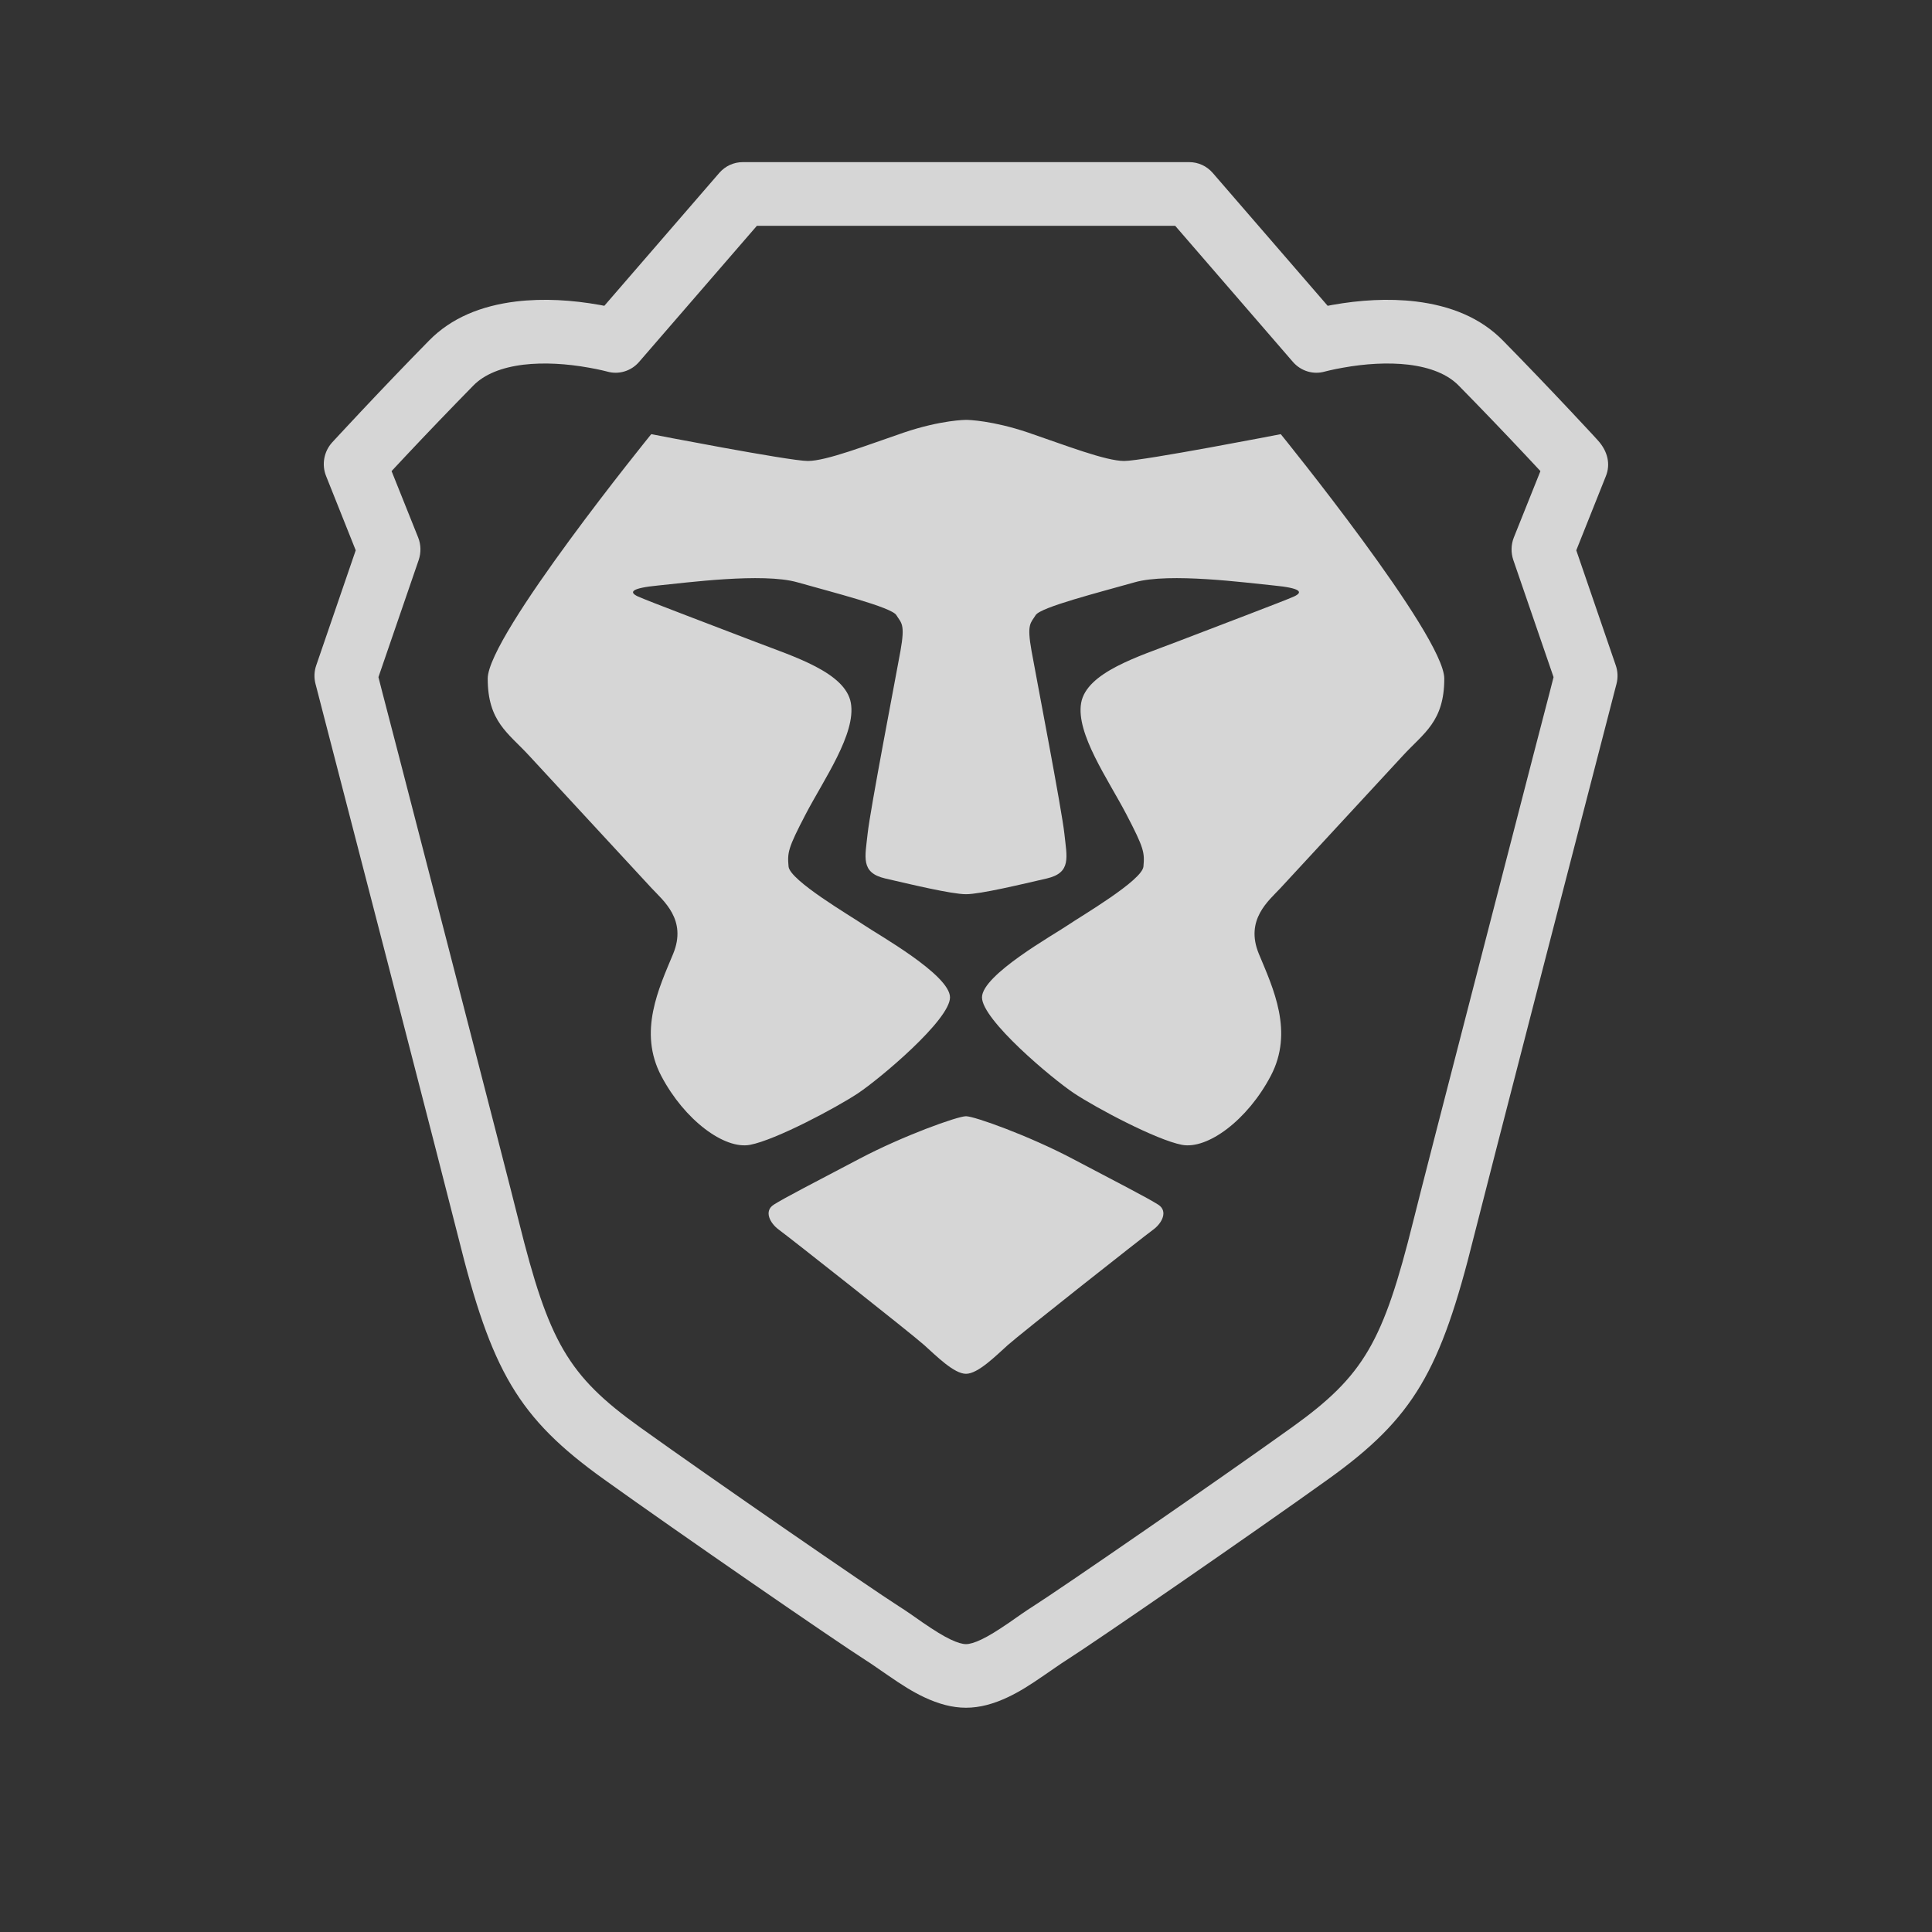<svg width="25" height="25" viewBox="0 0 25 25" fill="none" xmlns="http://www.w3.org/2000/svg">
<rect x="0" y="0" width="25" height="25" fill="#333333" stroke="none"/>
<path d="M15.389 2.098C15.506 2.098 15.616 2.149 15.693 2.238L17.18 3.957C17.199 3.953 17.218 3.95 17.238 3.946C17.596 3.882 17.965 3.859 18.32 3.901C18.773 3.956 19.16 4.113 19.448 4.407C19.749 4.713 20.048 5.026 20.332 5.328C20.431 5.434 20.522 5.531 20.602 5.617C20.63 5.647 20.654 5.674 20.675 5.697C20.809 5.843 20.84 6.013 20.78 6.161L20.397 7.121L20.908 8.61C20.935 8.687 20.938 8.771 20.917 8.851C20.914 8.865 20.914 8.865 20.896 8.931C20.873 9.023 20.873 9.023 20.837 9.16C20.773 9.406 20.703 9.68 20.626 9.975C20.408 10.819 20.189 11.663 19.985 12.452C19.482 14.4 19.152 15.682 19.072 16.001C18.64 17.741 18.297 18.345 17.188 19.14C16.216 19.837 14.188 21.235 13.798 21.483C13.761 21.506 13.72 21.534 13.665 21.572C13.644 21.587 13.541 21.658 13.511 21.678C13.322 21.809 13.187 21.893 13.041 21.962C12.856 22.049 12.679 22.098 12.5 22.098C12.321 22.098 12.144 22.049 11.959 21.962C11.813 21.893 11.678 21.809 11.489 21.678C11.459 21.658 11.356 21.587 11.335 21.572C11.28 21.534 11.239 21.506 11.202 21.483C10.812 21.235 8.784 19.837 7.812 19.14C6.703 18.345 6.36 17.741 5.928 16.001C5.848 15.682 5.518 14.4 5.019 12.466C4.811 11.663 4.592 10.819 4.374 9.975C4.298 9.68 4.227 9.406 4.163 9.16C4.127 9.023 4.127 9.023 4.104 8.931C4.086 8.865 4.086 8.865 4.083 8.851C4.062 8.771 4.065 8.687 4.092 8.61L4.603 7.121L4.22 6.161C4.16 6.013 4.191 5.843 4.298 5.725C4.346 5.674 4.37 5.647 4.398 5.617C4.478 5.531 4.569 5.434 4.668 5.328C4.952 5.026 5.251 4.713 5.552 4.407C5.84 4.113 6.227 3.956 6.68 3.901C7.035 3.859 7.404 3.882 7.762 3.946C7.782 3.95 7.801 3.953 7.82 3.957L9.307 2.238C9.384 2.149 9.494 2.098 9.611 2.098H15.389ZM15.207 2.922H9.794L8.269 4.684C8.167 4.802 8.006 4.851 7.857 4.808C7.849 4.806 7.83 4.801 7.8 4.794C7.748 4.782 7.688 4.769 7.622 4.758C7.335 4.706 7.04 4.688 6.775 4.719C6.488 4.754 6.267 4.844 6.125 4.989C5.829 5.291 5.533 5.599 5.253 5.897C5.187 5.968 5.125 6.034 5.067 6.096L5.411 6.955C5.448 7.048 5.45 7.151 5.418 7.246L4.897 8.762C4.911 8.817 4.916 8.837 4.945 8.95C5.009 9.196 5.08 9.47 5.157 9.765C5.375 10.609 5.594 11.454 5.798 12.243C6.302 14.195 6.632 15.476 6.712 15.799C7.101 17.364 7.349 17.8 8.279 18.467C9.239 19.155 11.256 20.546 11.631 20.785C11.678 20.815 11.727 20.847 11.789 20.89C11.812 20.906 11.915 20.978 11.942 20.997C12.099 21.104 12.204 21.169 12.301 21.215C12.387 21.256 12.454 21.275 12.5 21.275C12.546 21.275 12.613 21.256 12.699 21.215C12.796 21.169 12.901 21.104 13.058 20.997C13.085 20.978 13.188 20.906 13.211 20.89C13.273 20.847 13.322 20.815 13.369 20.785C13.744 20.546 15.761 19.155 16.721 18.467C17.651 17.8 17.899 17.364 18.288 15.799C18.368 15.476 18.698 14.195 19.199 12.257C19.406 11.454 19.625 10.609 19.843 9.765C19.92 9.47 19.991 9.196 20.055 8.95C20.084 8.837 20.089 8.817 20.103 8.762L19.582 7.246C19.55 7.151 19.552 7.048 19.589 6.955L19.933 6.096C19.875 6.034 19.813 5.968 19.747 5.897C19.467 5.599 19.172 5.291 18.875 4.989C18.733 4.844 18.512 4.754 18.226 4.719C17.96 4.688 17.665 4.706 17.378 4.758C17.312 4.769 17.252 4.782 17.2 4.794C17.17 4.801 17.151 4.806 17.143 4.808C16.994 4.851 16.834 4.802 16.731 4.684L15.207 2.922ZM12.5 14.444C12.61 14.444 13.315 14.697 13.88 14.995C14.446 15.293 14.856 15.504 14.987 15.588C15.118 15.671 15.038 15.829 14.918 15.915C14.799 16.001 13.195 17.266 13.04 17.406C12.884 17.546 12.655 17.777 12.5 17.777C12.345 17.777 12.116 17.546 11.96 17.406C11.805 17.266 10.201 16.001 10.082 15.915C9.962 15.829 9.882 15.671 10.013 15.588C10.144 15.504 10.554 15.293 11.12 14.995C11.685 14.697 12.39 14.444 12.5 14.444ZM12.502 5.433C12.531 5.433 12.844 5.442 13.303 5.597C13.784 5.761 14.306 5.965 14.547 5.965C14.787 5.965 16.573 5.618 16.573 5.618C16.573 5.618 18.689 8.224 18.689 8.781C18.689 9.338 18.423 9.485 18.156 9.775C17.888 10.065 16.719 11.329 16.569 11.492C16.419 11.654 16.106 11.9 16.29 12.344C16.474 12.787 16.745 13.351 16.443 13.923C16.142 14.495 15.625 14.877 15.294 14.814C14.963 14.751 14.185 14.337 13.9 14.148C13.614 13.958 12.707 13.197 12.707 12.906C12.707 12.614 13.644 12.091 13.817 11.972C13.99 11.854 14.78 11.393 14.796 11.213C14.812 11.032 14.806 10.979 14.573 10.533C14.34 10.087 13.92 9.492 13.99 9.096C14.06 8.7 14.737 8.494 15.22 8.308C15.702 8.122 16.632 7.771 16.748 7.717C16.864 7.662 16.834 7.61 16.482 7.576C16.131 7.542 15.132 7.407 14.682 7.535C14.232 7.663 13.463 7.857 13.401 7.96C13.339 8.063 13.284 8.067 13.348 8.423C13.412 8.778 13.741 10.485 13.773 10.788C13.805 11.091 13.867 11.292 13.547 11.367C13.226 11.441 12.686 11.571 12.5 11.571C12.314 11.571 11.774 11.441 11.453 11.367C11.133 11.292 11.195 11.091 11.227 10.788C11.259 10.485 11.588 8.778 11.652 8.423C11.716 8.067 11.661 8.063 11.599 7.96C11.537 7.857 10.768 7.663 10.318 7.535C9.868 7.407 8.869 7.542 8.518 7.576C8.166 7.61 8.136 7.662 8.252 7.717C8.368 7.771 9.298 8.122 9.781 8.308C10.263 8.494 10.94 8.7 11.01 9.096C11.08 9.492 10.66 10.087 10.427 10.533C10.194 10.979 10.188 11.032 10.204 11.213C10.22 11.393 11.01 11.854 11.183 11.972C11.356 12.091 12.293 12.614 12.293 12.906C12.293 13.197 11.386 13.958 11.101 14.148C10.815 14.337 10.037 14.751 9.706 14.814C9.375 14.877 8.858 14.495 8.557 13.923C8.255 13.351 8.526 12.787 8.71 12.344C8.894 11.9 8.581 11.654 8.431 11.492C8.281 11.329 7.112 10.065 6.844 9.775C6.577 9.485 6.311 9.338 6.311 8.781C6.311 8.224 8.427 5.618 8.427 5.618C8.427 5.618 10.213 5.965 10.453 5.965C10.694 5.965 11.216 5.761 11.697 5.597C12.179 5.434 12.5 5.433 12.5 5.433L12.502 5.433Z" fill="white" fill-opacity="0.8"/>
</svg>
